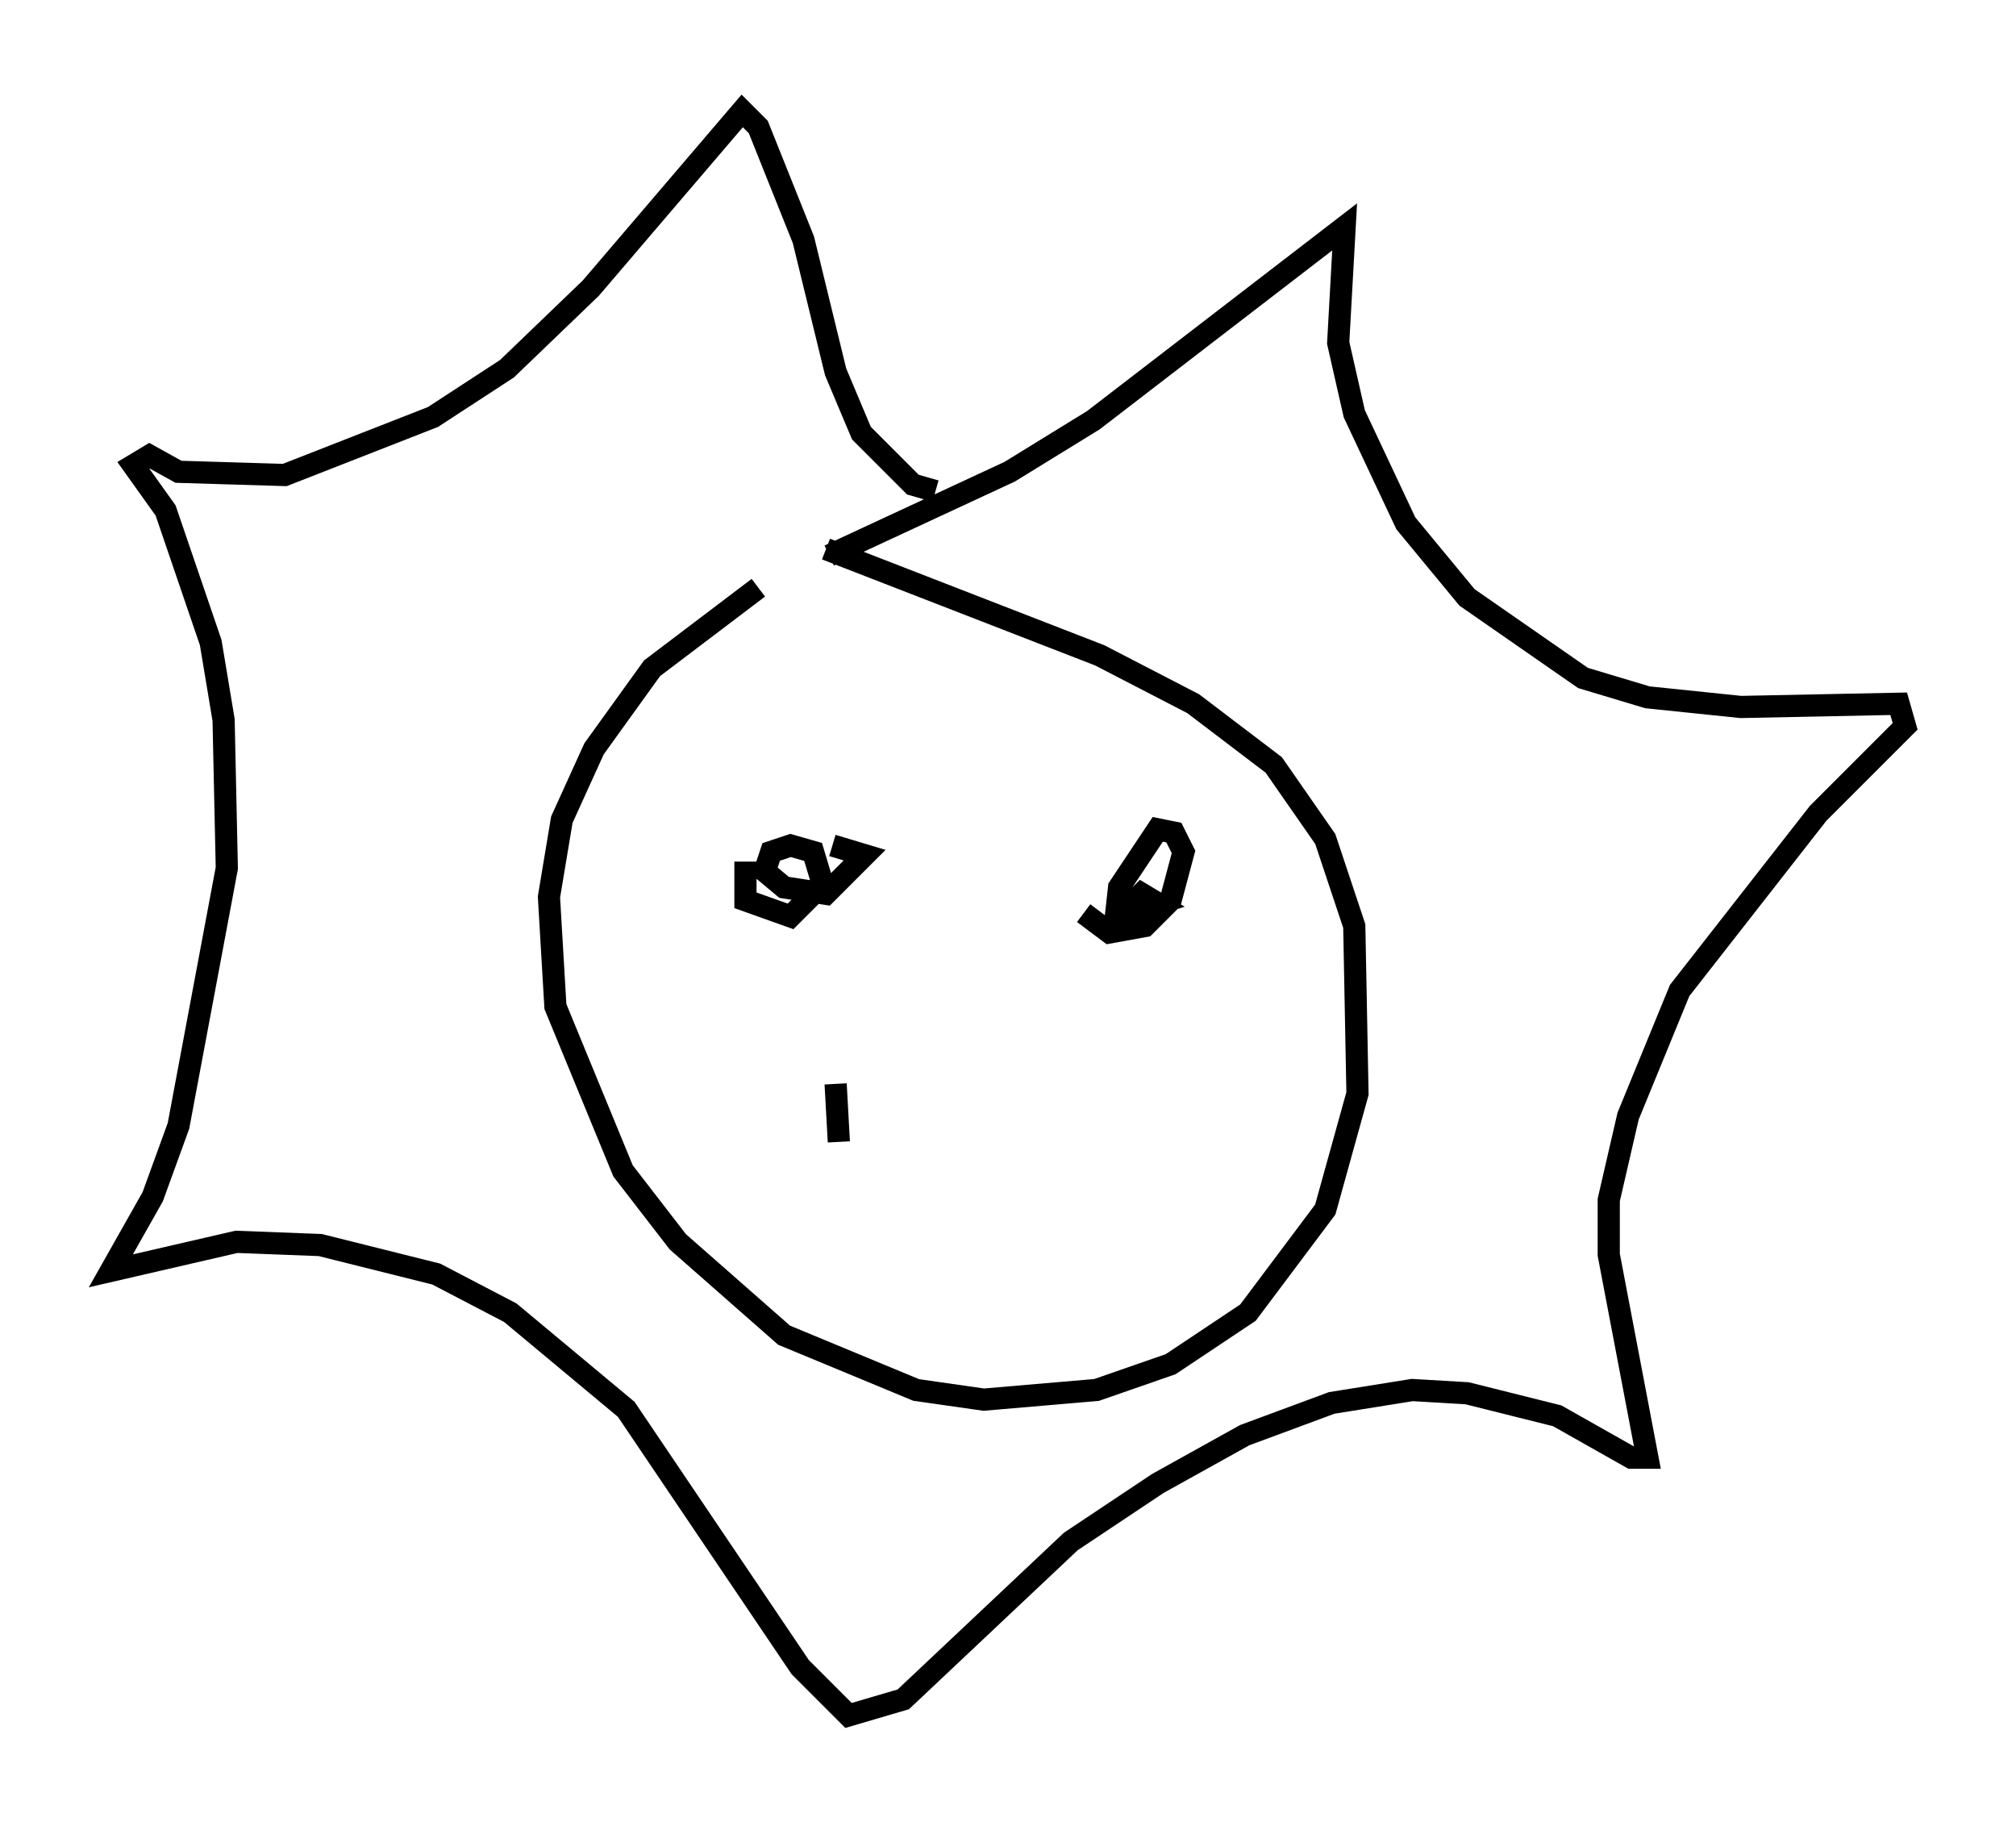 <?xml version="1.0" encoding="utf-8" ?>
<svg baseProfile="full" height="82.335" version="1.1" width="90.905" xmlns="http://www.w3.org/2000/svg" xmlns:ev="http://www.w3.org/2001/xml-events" xmlns:xlink="http://www.w3.org/1999/xlink"><defs /><rect fill="white" height="82.335" width="90.905" x="0" y="0" /><path d="M36.81, 25.19 m-2.615, 1.307 l-4.793, 3.631 -2.615, 3.631 l-1.453, 3.196 -0.581, 3.486 l0.291, 4.939 3.05, 7.408 l2.469, 3.196 4.793, 4.212 l5.955, 2.469 3.05, 0.436 l5.084, -0.436 3.341, -1.162 l3.486, -2.324 3.486, -4.648 l1.453, -5.229 -0.145, -7.553 l-1.307, -3.922 -2.324, -3.341 l-3.631, -2.76 -4.212, -2.179 l-12.346, -4.793 m0.145, 0.291 l8.134, -3.777 3.777, -2.324 l11.33, -8.715 -0.291, 5.229 l0.726, 3.196 2.324, 4.939 l2.76, 3.341 5.229, 3.631 l2.905, 0.872 4.212, 0.436 l7.117, -0.145 0.291, 1.017 l-3.922, 3.922 -6.246, 7.989 l-2.324, 5.665 -0.872, 3.777 l0.0, 2.469 1.743, 9.151 l-0.726, 0.0 -3.341, -1.888 l-4.067, -1.017 -2.469, -0.145 l-3.631, 0.581 -3.922, 1.453 l-3.922, 2.179 -3.922, 2.615 l-7.553, 7.117 -2.469, 0.726 l-2.179, -2.179 -7.844, -11.62 l-5.229, -4.358 -3.341, -1.743 l-5.229, -1.307 -3.777, -0.145 l-5.665, 1.307 1.888, -3.341 l1.162, -3.196 2.179, -11.62 l-0.145, -6.682 -0.581, -3.486 l-2.034, -5.955 -1.453, -2.034 l0.726, -0.436 1.307, 0.726 l4.793, 0.145 6.682, -2.615 l3.341, -2.179 3.777, -3.631 l6.827, -7.989 0.726, 0.726 l2.034, 5.084 1.453, 5.955 l1.162, 2.76 2.324, 2.324 l1.017, 0.291 m-8.57, 16.704 l0.0, 1.743 2.034, 0.726 l1.453, -1.453 -0.436, -1.453 l-1.017, -0.291 -0.872, 0.291 l-0.291, 0.872 0.872, 0.726 l1.888, 0.291 1.743, -1.743 l-1.453, -0.436 m11.33, 3.05 l1.162, 0.872 1.598, -0.291 l1.162, -1.162 0.581, -2.179 l-0.436, -0.872 -0.726, -0.145 l-1.743, 2.615 -0.145, 1.307 l1.888, -0.581 -0.726, -0.436 l-0.581, 0.581 m-13.218, 7.989 l0.145, 2.615 " fill="none" stroke="black" stroke-width="1" /></svg>